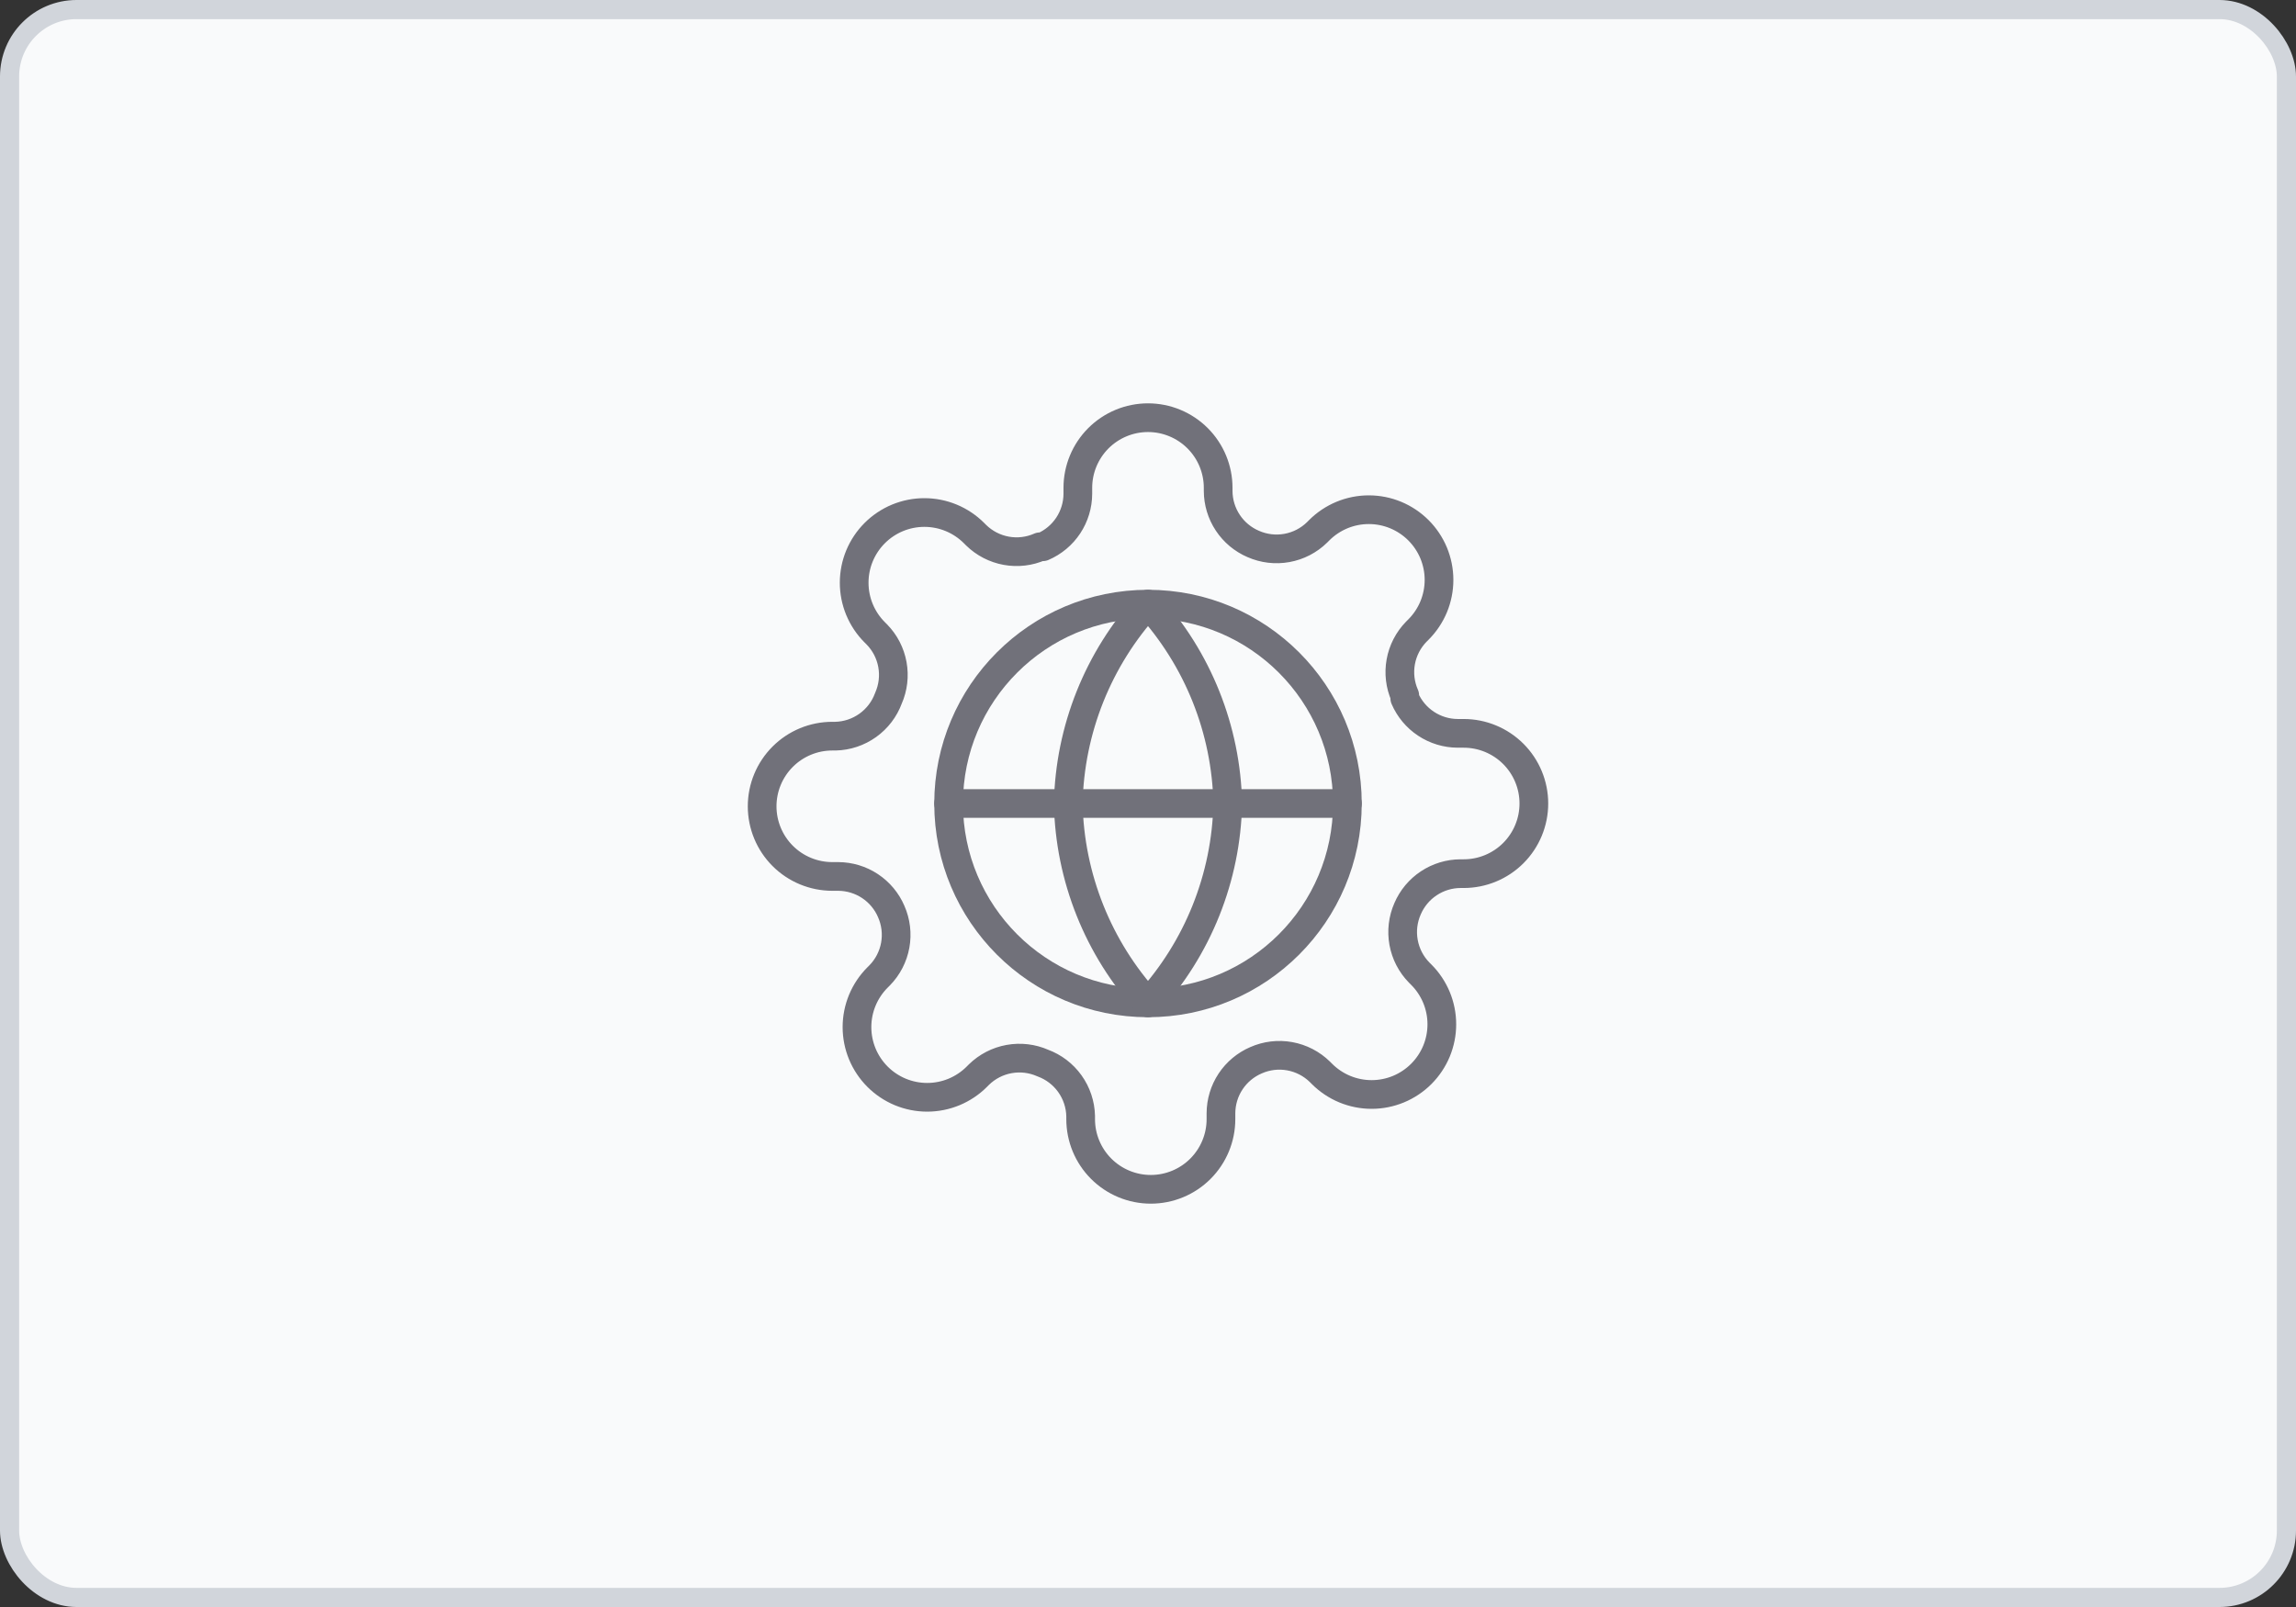 <svg width="120" height="84" viewBox="0 0 120 84" fill="none" xmlns="http://www.w3.org/2000/svg">
<rect x="0" y="0" width="120" height="84" fill="#333333" stroke="none"/>
<rect x="0.5" y="0.5" width="119" height="83" rx="3.5" fill="#F9FAFB"/>
<path d="M73.567 47.5C73.323 48.053 73.25 48.666 73.358 49.261C73.466 49.856 73.749 50.405 74.172 50.837L74.282 50.947C74.623 51.287 74.893 51.692 75.078 52.137C75.262 52.582 75.357 53.059 75.357 53.541C75.357 54.023 75.262 54.5 75.078 54.945C74.893 55.39 74.623 55.794 74.282 56.135C73.941 56.476 73.537 56.746 73.092 56.931C72.647 57.115 72.169 57.21 71.688 57.21C71.206 57.21 70.729 57.115 70.283 56.931C69.838 56.746 69.434 56.476 69.093 56.135L68.983 56.025C68.551 55.602 68.002 55.319 67.408 55.211C66.813 55.103 66.2 55.176 65.647 55.42C65.105 55.652 64.642 56.038 64.316 56.53C63.99 57.022 63.816 57.598 63.813 58.188V58.5C63.813 59.472 63.427 60.405 62.739 61.093C62.052 61.78 61.119 62.167 60.147 62.167C59.174 62.167 58.242 61.78 57.554 61.093C56.866 60.405 56.48 59.472 56.48 58.5V58.335C56.466 57.728 56.269 57.14 55.916 56.646C55.563 56.152 55.07 55.776 54.5 55.567C53.947 55.323 53.334 55.25 52.739 55.358C52.144 55.465 51.596 55.749 51.163 56.172L51.053 56.282C50.713 56.623 50.308 56.893 49.863 57.078C49.418 57.262 48.941 57.357 48.459 57.357C47.977 57.357 47.5 57.262 47.055 57.078C46.61 56.893 46.206 56.623 45.865 56.282C45.524 55.941 45.254 55.537 45.069 55.092C44.885 54.647 44.79 54.169 44.79 53.688C44.79 53.206 44.885 52.728 45.069 52.283C45.254 51.838 45.524 51.434 45.865 51.093L45.975 50.983C46.398 50.551 46.681 50.002 46.789 49.408C46.897 48.813 46.824 48.2 46.58 47.647C46.348 47.104 45.962 46.642 45.47 46.316C44.978 45.99 44.402 45.816 43.812 45.813H43.5C42.528 45.813 41.595 45.427 40.907 44.739C40.22 44.052 39.833 43.119 39.833 42.147C39.833 41.174 40.22 40.242 40.907 39.554C41.595 38.866 42.528 38.48 43.5 38.48H43.665C44.272 38.466 44.86 38.269 45.354 37.916C45.848 37.563 46.224 37.07 46.433 36.5C46.677 35.947 46.75 35.334 46.642 34.739C46.535 34.144 46.251 33.595 45.828 33.163L45.718 33.053C45.377 32.713 45.107 32.308 44.922 31.863C44.738 31.418 44.643 30.941 44.643 30.459C44.643 29.977 44.738 29.5 44.922 29.055C45.107 28.61 45.377 28.206 45.718 27.865C46.059 27.524 46.463 27.254 46.908 27.069C47.354 26.885 47.831 26.79 48.312 26.79C48.794 26.79 49.272 26.885 49.717 27.069C50.162 27.254 50.566 27.524 50.907 27.865L51.017 27.975C51.449 28.398 51.998 28.681 52.592 28.789C53.187 28.897 53.8 28.824 54.353 28.58H54.5C55.042 28.348 55.505 27.962 55.831 27.47C56.156 26.978 56.331 26.402 56.333 25.812V25.5C56.333 24.527 56.72 23.595 57.407 22.907C58.095 22.22 59.028 21.833 60 21.833C60.972 21.833 61.905 22.22 62.593 22.907C63.28 23.595 63.667 24.527 63.667 25.5V25.665C63.669 26.255 63.844 26.831 64.17 27.323C64.495 27.815 64.958 28.201 65.5 28.433C66.053 28.677 66.666 28.75 67.261 28.642C67.856 28.535 68.405 28.251 68.837 27.828L68.947 27.718C69.287 27.377 69.692 27.107 70.137 26.922C70.582 26.738 71.059 26.643 71.541 26.643C72.023 26.643 72.5 26.738 72.945 26.922C73.39 27.107 73.794 27.377 74.135 27.718C74.476 28.059 74.746 28.463 74.931 28.908C75.115 29.354 75.21 29.831 75.21 30.312C75.21 30.794 75.115 31.271 74.931 31.717C74.746 32.162 74.476 32.566 74.135 32.907L74.025 33.017C73.602 33.449 73.319 33.998 73.211 34.592C73.103 35.187 73.176 35.8 73.42 36.353V36.5C73.652 37.042 74.038 37.505 74.53 37.83C75.022 38.156 75.598 38.331 76.188 38.333H76.5C77.472 38.333 78.405 38.72 79.093 39.407C79.78 40.095 80.167 41.028 80.167 42C80.167 42.972 79.78 43.905 79.093 44.593C78.405 45.28 77.472 45.667 76.5 45.667H76.335C75.745 45.669 75.169 45.844 74.677 46.17C74.185 46.495 73.799 46.958 73.567 47.5V47.5Z" stroke="#71717A" stroke-width="1.5" stroke-linecap="round" stroke-linejoin="round"/>
<path d="M60 52.421C65.755 52.421 70.421 47.755 70.421 42C70.421 36.245 65.755 31.579 60 31.579C54.245 31.579 49.579 36.245 49.579 42C49.579 47.755 54.245 52.421 60 52.421Z" stroke="#71717A" stroke-width="1.5" stroke-linecap="round" stroke-linejoin="round"/>
<path d="M49.579 42H70.421" stroke="#71717A" stroke-width="1.5" stroke-linecap="round" stroke-linejoin="round"/>
<path d="M60 31.579C62.607 34.433 64.088 38.136 64.168 42C64.088 45.864 62.607 49.567 60 52.421C57.394 49.567 55.912 45.864 55.832 42C55.912 38.136 57.394 34.433 60 31.579V31.579Z" stroke="#71717A" stroke-width="1.5" stroke-linecap="round" stroke-linejoin="round"/>
<rect x="0.5" y="0.5" width="119" height="83" rx="3.5" stroke="#D1D5DB"/>
</svg>
